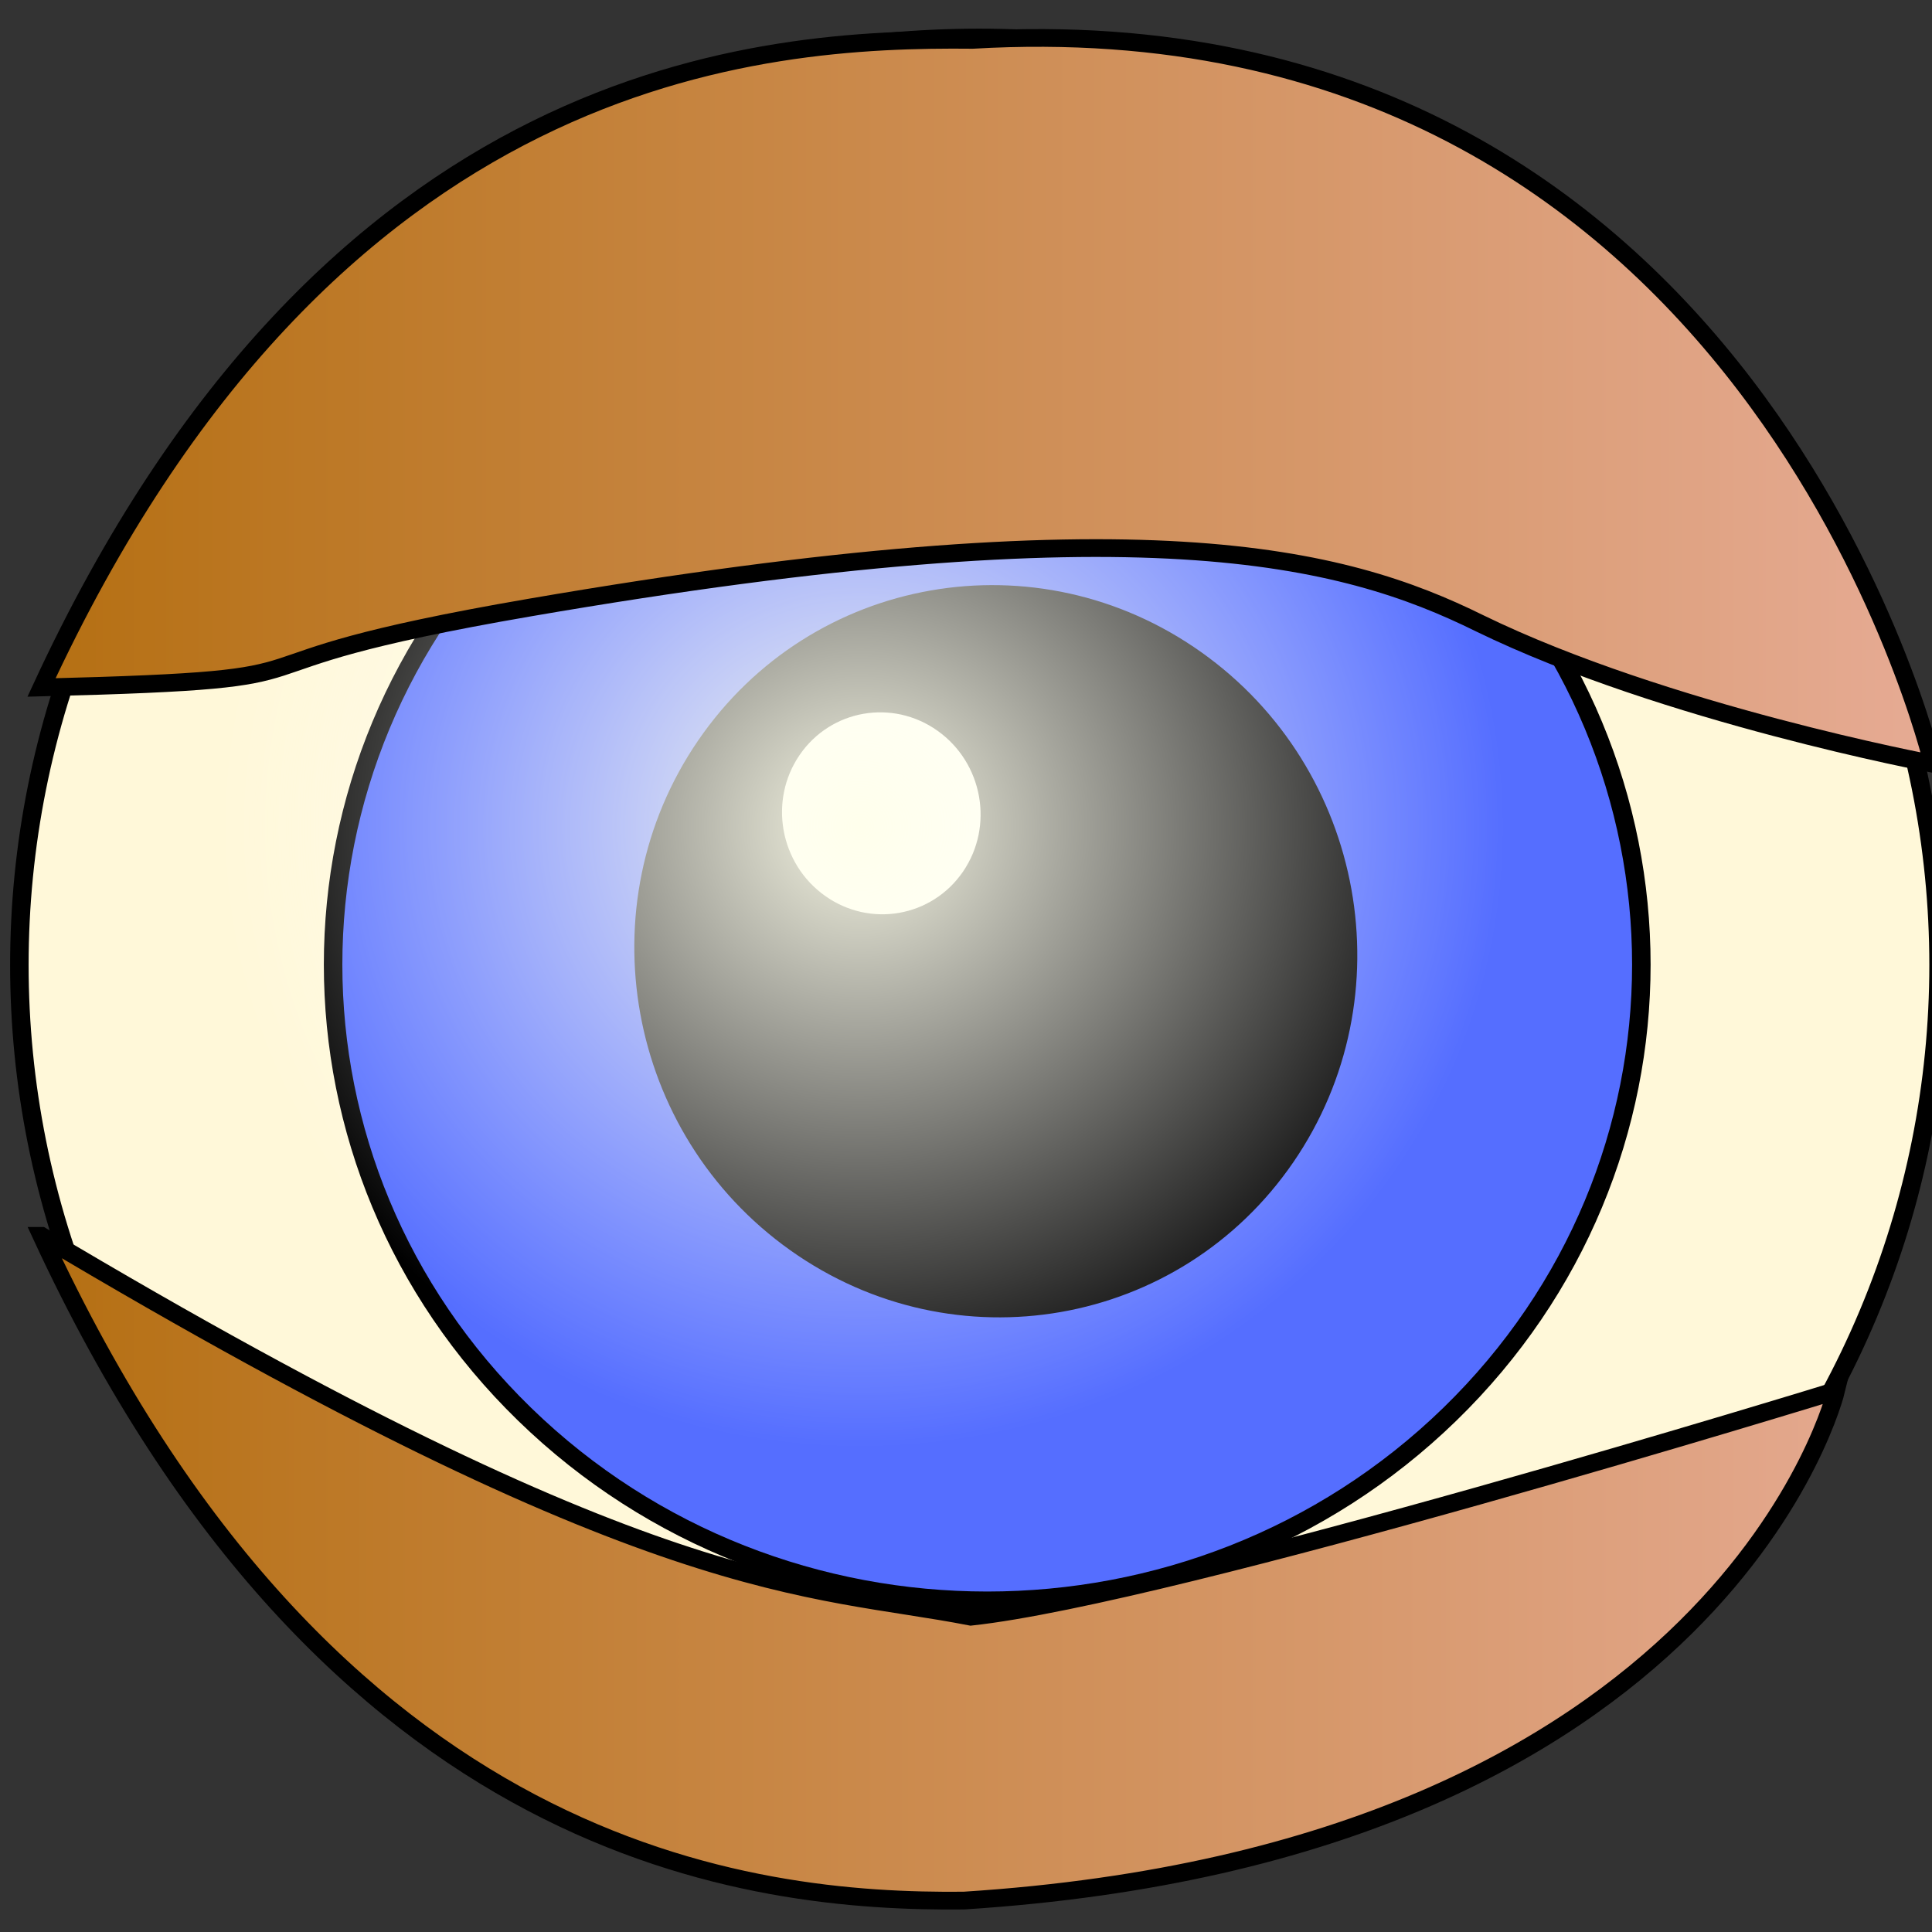 <?xml version="1.0" encoding="UTF-8" standalone="no"?>
<!-- Created with Inkscape (http://www.inkscape.org/) -->

<svg
   xmlns:dc="http://purl.org/dc/elements/1.1/"
   xmlns:cc="http://creativecommons.org/ns#"
   xmlns:rdf="http://www.w3.org/1999/02/22-rdf-syntax-ns#"
   xmlns:svg="http://www.w3.org/2000/svg"
   xmlns="http://www.w3.org/2000/svg"
   xmlns:xlink="http://www.w3.org/1999/xlink"
   xmlns:sodipodi="http://sodipodi.sourceforge.net/DTD/sodipodi-0.dtd"
   xmlns:inkscape="http://www.inkscape.org/namespaces/inkscape"
   version="1.1"
   width="128"
   height="128"
   id="svg2"
   inkscape:version="0.48+devel r10009"
   sodipodi:docname="eye.svg">
  <rect width="100%" height="100%" fill="#333333" stroke="none"/>
  <sodipodi:namedview
     pagecolor="#ffffff"
     bordercolor="#666666"
     borderopacity="1"
     objecttolerance="10"
     gridtolerance="10"
     guidetolerance="10"
     inkscape:pageopacity="0"
     inkscape:pageshadow="2"
     inkscape:window-width="1280"
     inkscape:window-height="706"
     id="namedview18"
     showgrid="false"
     inkscape:zoom="4.09375"
     inkscape:cx="76.739637"
     inkscape:cy="68.24934"
     inkscape:window-x="0"
     inkscape:window-y="0"
     inkscape:window-maximized="0"
     inkscape:current-layer="layer2" />
  <defs
     id="defs22">
    <linearGradient
       id="linearGradient835">
      <stop
         style="stop-color:#ae6700;stop-opacity:1;"
         offset="0"
         id="stop837" />
      <stop
         style="stop-color:#ecb2a4;stop-opacity:1;"
         offset="1"
         id="stop839" />
    </linearGradient>
    <linearGradient
       id="linearGradient3898">
      <stop
         offset="0"
         style="stop-color:#ffffeb;stop-opacity:0"
         id="stop3900" />
      <stop
         offset="1"
         style="stop-color:#ffffff;stop-opacity:0"
         id="stop3902" />
    </linearGradient>
    <linearGradient
       id="linearGradient3855">
      <stop
         id="stop3857"
         style="stop-color:#ffffeb;stop-opacity:0.96"
         offset="0" />
      <stop
         id="stop3859"
         style="stop-color:#ffffff;stop-opacity:0"
         offset="1" />
    </linearGradient>
    <radialGradient
       cx="47.927"
       cy="46.692"
       r="53.103"
       fx="47.927"
       fy="46.692"
       id="radialGradient3861"
       xlink:href="#linearGradient3855"
       gradientUnits="userSpaceOnUse"
       gradientTransform="matrix(0.579,-0.013,0.013,0.605,19.535,19.14)" />
    <radialGradient
       inkscape:collect="always"
       xlink:href="#linearGradient3855"
       id="radialGradient3896"
       cx="53.286"
       cy="50.134"
       fx="53.286"
       fy="50.134"
       r="63.767"
       gradientTransform="matrix(0.663,0.008,-0.008,0.651,21.97,21.654)"
       gradientUnits="userSpaceOnUse" />
    <linearGradient
       inkscape:collect="always"
       xlink:href="#linearGradient835"
       id="linearGradient841"
       x1="-2.138"
       y1="31.616"
       x2="131.415"
       y2="31.616"
       gradientUnits="userSpaceOnUse"
       gradientTransform="matrix(1.19,0,0,1.161,-12.924,-10.832)" />
    <linearGradient
       inkscape:collect="always"
       xlink:href="#linearGradient835"
       id="linearGradient62"
       gradientUnits="userSpaceOnUse"
       x1="-2.138"
       y1="31.616"
       x2="131.415"
       y2="31.616"
       gradientTransform="matrix(1.19,0,0,-1.161,-12.924,138.257)" />
  </defs>
  <g
     id="Background"
     transform="matrix(1.011,0,0,0.99,0.799,0.373)">
    <path
       d="m 107.83,20.322 c 24.558,24.233 24.558,63.523 0,87.756 -24.558,24.233 -64.375,24.233 -88.933,0 -24.558,-24.233 -24.558,-63.523 0,-87.756 24.558,-24.233 64.375,-24.233 88.933,0 z"
       id="path5"
       style="fill:#fff8d9;fill-opacity:1;stroke:#000000;stroke-width:1.213px;stroke-linecap:butt;stroke-linejoin:miter;stroke-opacity:1"
       inkscape:connector-curvature="0" />
    <path
       d="m 94.215,34.081 c 16.74,16.621 16.74,43.57 0,60.191 -16.74,16.621 -43.882,16.621 -60.622,0 -16.74,-16.621 -16.74,-43.57 0,-60.191 16.74,-16.621 43.882,-16.621 60.622,0 z"
       id="path7"
       style="fill:#556eff;fill-opacity:1;stroke:#000000;stroke-width:1.213px;stroke-linecap:butt;stroke-linejoin:miter;stroke-opacity:1"
       inkscape:connector-curvature="0" />
    <path
       d=""
       id="path9"
       style="fill:none;stroke:#000000;stroke-width:1px;stroke-linecap:butt;stroke-linejoin:miter;stroke-opacity:1"
       inkscape:connector-curvature="0" />
    <path
       d="M 77.579,43.762 C 88.069,51.371 90.703,66.28 83.462,77.06 76.22,87.841 61.845,90.412 51.355,82.802 40.864,75.193 38.23,60.285 45.472,49.504 52.713,38.723 67.088,36.152 77.579,43.762 z"
       id="path11"
       style="fill:#000000;fill-opacity:1;stroke:#000000;stroke-width:1.213px;stroke-linecap:butt;stroke-linejoin:miter;stroke-opacity:1"
       inkscape:connector-curvature="0" />
    <path
       d="m 61.004,48.036 c 3.233,2.345 4.045,6.939 1.813,10.262 -2.232,3.322 -6.662,4.115 -9.894,1.77 -3.233,-2.345 -4.045,-6.939 -1.813,-10.262 2.232,-3.322 6.662,-4.115 9.894,-1.77 z"
       id="path13"
       style="fill:#ffffff;fill-opacity:1;stroke:#000000;stroke-width:1.213px;stroke-linecap:butt;stroke-linejoin:miter;stroke-opacity:1"
       inkscape:connector-curvature="0" />
  </g>
  <g
     inkscape:groupmode="layer"
     id="layer1"
     inkscape:label="light"
     sodipodi:insensitive="true" />
  <g
     id="Light"
     transform="matrix(1.011,0,0,0.99,0.799,0.856)">
    <path
       d="M 77.611,103.448 C 55.396,108.194 31.54,94.478 24.326,72.812 17.112,51.146 29.273,29.734 51.488,24.988 c 22.215,-4.747 46.072,8.969 53.286,30.635 7.214,21.666 -4.947,43.078 -27.162,47.825 z"
       id="path18"
       style="fill:none;stroke:none"
       inkscape:connector-curvature="0" />
  </g>
  <g
     inkscape:groupmode="layer"
     id="layer2"
     inkscape:label="lights">
    <path
       sodipodi:type="arc"
       style="fill:url(#radialGradient3896);fill-opacity:1;fill-rule:evenodd;stroke:#000000;stroke-width:0;stroke-linecap:butt;stroke-linejoin:miter;stroke-miterlimit:4;stroke-opacity:1;stroke-dasharray:none"
       id="path3120"
       sodipodi:cx="63.755726"
       sodipodi:cy="63.511452"
       sodipodi:rx="63.267174"
       sodipodi:ry="64"
       d="m 127.023,63.511 a 63.267,64 0 1 1 -0.057,-2.704"
       sodipodi:start="0"
       sodipodi:end="6.2409196"
       sodipodi:open="true"
       transform="matrix(1.009,0,0,0.99,-0.422,0.612)" />
    <path
       id="path823"
       style="font-size:medium;font-style:normal;font-variant:normal;font-weight:normal;font-stretch:normal;text-indent:0;text-align:start;text-decoration:none;line-height:normal;letter-spacing:normal;word-spacing:normal;text-transform:none;direction:ltr;block-progression:tb;writing-mode:lr-tb;text-anchor:start;baseline-shift:baseline;color:#000000;fill:url(#linearGradient841);fill-opacity:1;stroke:#000000;stroke-width:1.175;stroke-miterlimit:4;stroke-opacity:1;stroke-dasharray:none;marker:none;visibility:visible;display:inline;overflow:visible;enable-background:accumulate;font-family:Sans;-inkscape-font-specification:Sans"
       d="M 2.751,45.547 C 25.396,44.98 11.719,44.276 35.137,40.245 c 40.431,-6.961 53.792,-3.447 62.904,1.056 12.278,5.981 30.002,9.303 30.002,9.303 0,0 -11.98,-50.976 -63.606,-47.963 C 50.455,2.504 21.854,4.249 2.751,45.547 z"
       inkscape:connector-curvature="0"
       sodipodi:nodetypes="cscccc" />
    <path
       sodipodi:nodetypes="ccccc"
       inkscape:connector-curvature="0"
       d="M 2.751,81.878 C 43.506,106.171 53.478,104.997 64.32,107.112 77.761,105.669 121.647,92.137 121.647,92.137 c 0,0 -7.329,30.555 -57.792,33.782 -13.982,0.137 -42.002,-2.743 -61.105,-44.041 z"
       style="font-size:medium;font-style:normal;font-variant:normal;font-weight:normal;font-stretch:normal;text-indent:0;text-align:start;text-decoration:none;line-height:normal;letter-spacing:normal;word-spacing:normal;text-transform:none;direction:ltr;block-progression:tb;writing-mode:lr-tb;text-anchor:start;baseline-shift:baseline;color:#000000;fill:url(#linearGradient62);fill-opacity:1;stroke:#000000;stroke-width:1.175;stroke-miterlimit:4;stroke-opacity:1;stroke-dasharray:none;marker:none;visibility:visible;display:inline;overflow:visible;enable-background:accumulate;font-family:Sans;-inkscape-font-specification:Sans"
       id="path60" />
  </g>
</svg>
